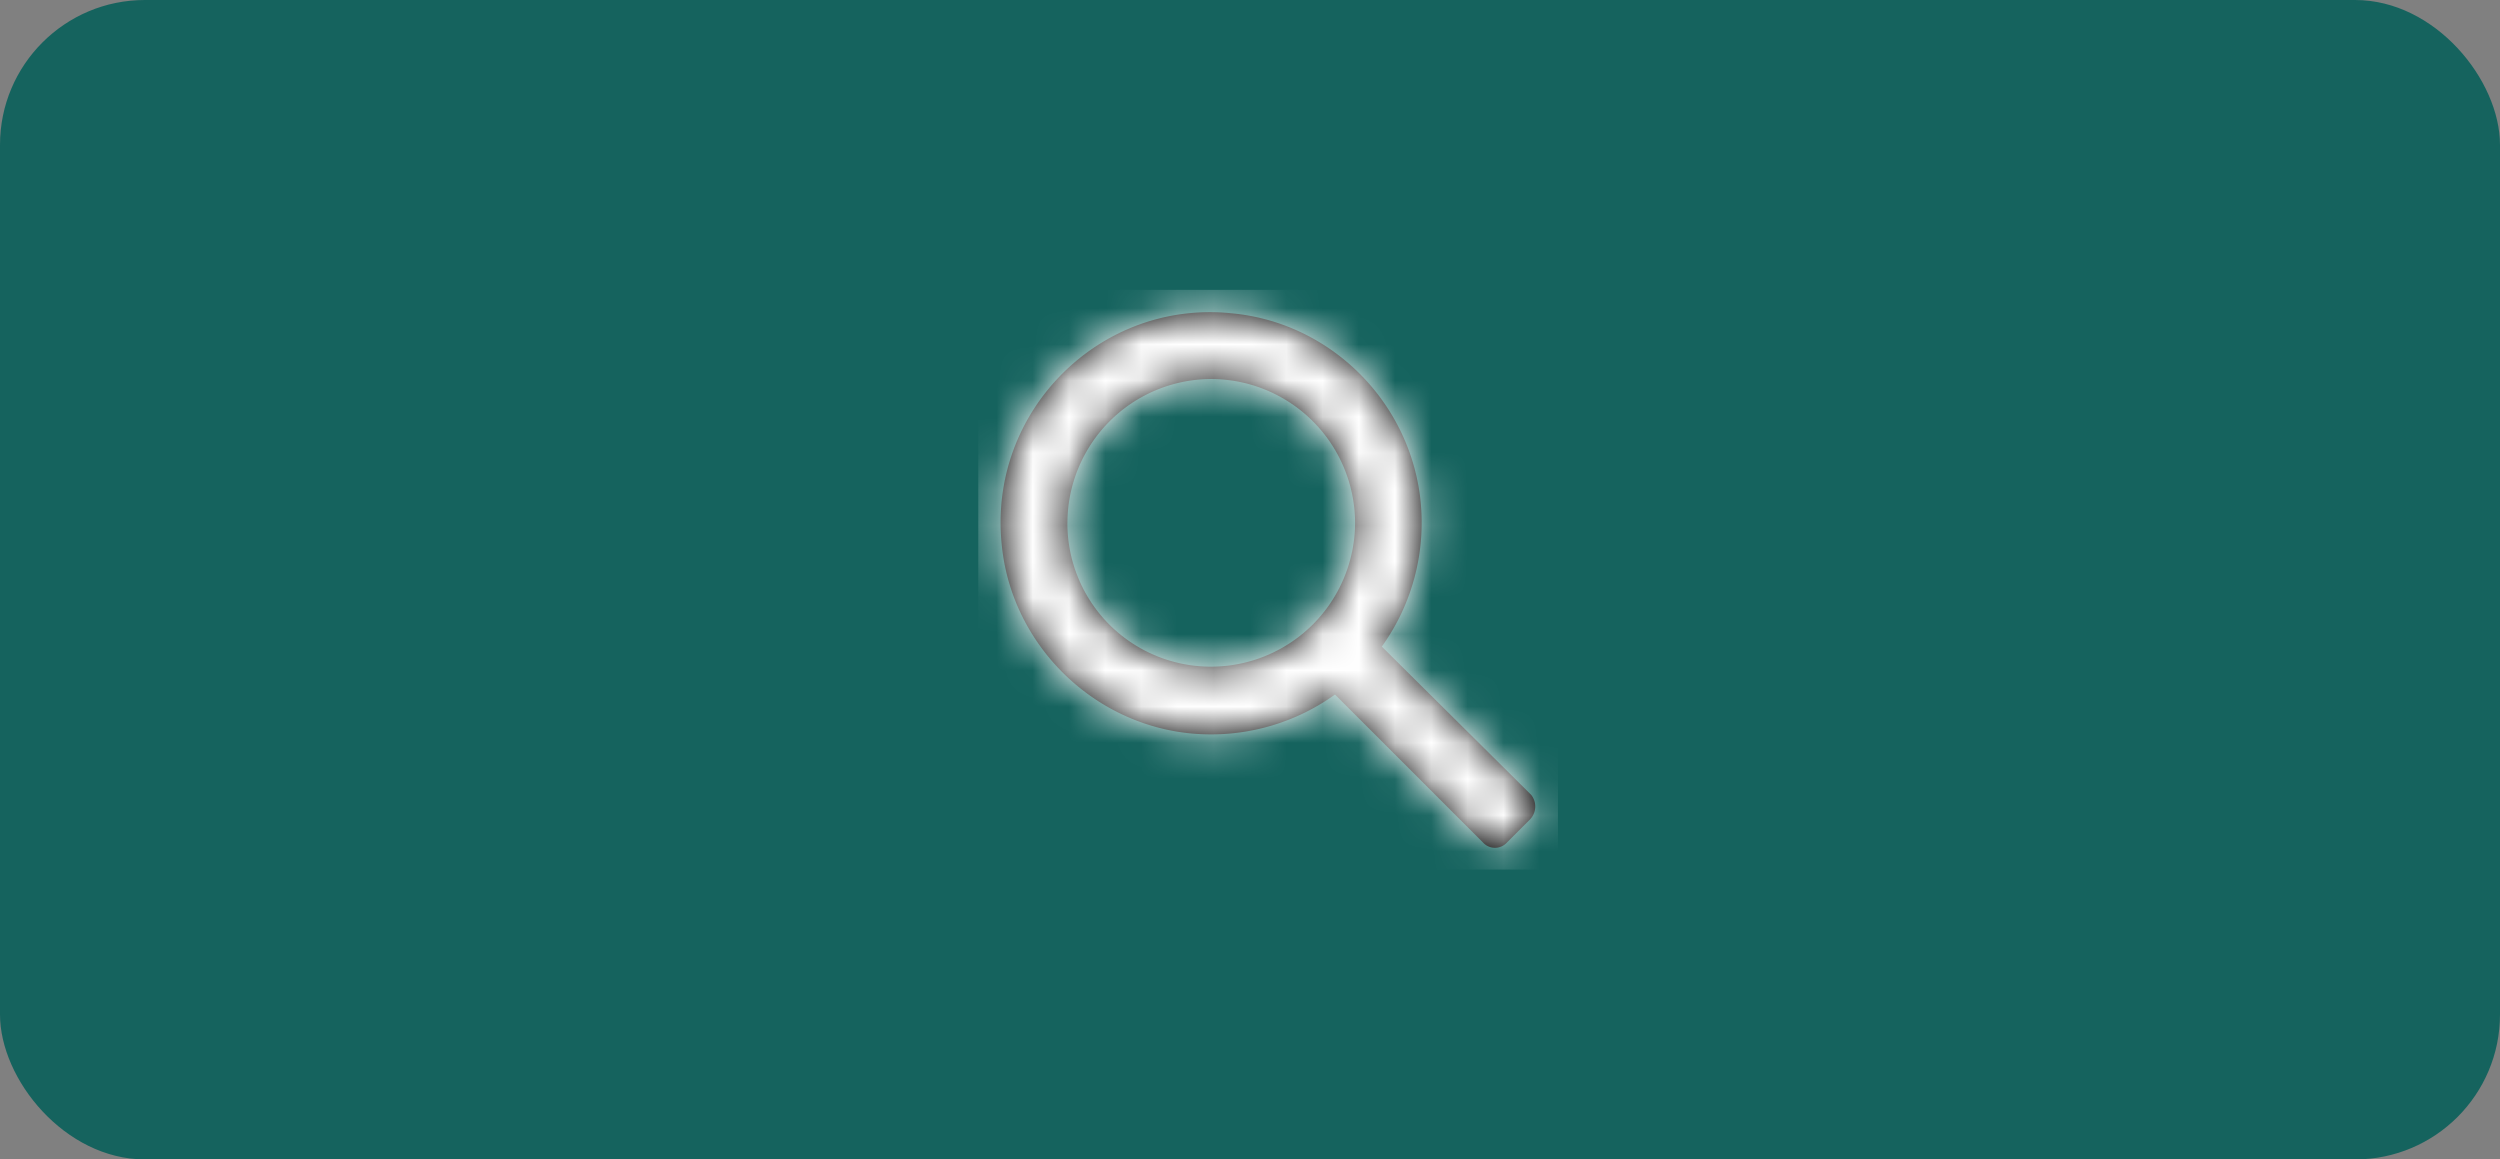 <svg width="69" height="32" fill="none" xmlns="http://www.w3.org/2000/svg"><rect width="100%" height="100%" fill="#808080" stroke="none"/><rect width="69" height="32" rx="4" fill="#15635E"/><path fill-rule="evenodd" clip-rule="evenodd" d="M42.261 21.938l-4.123-4.092a5.861 5.861 0 0 0 1.046-4.216c-.37-2.646-2.523-4.738-5.2-4.984-3.63-.37-6.708 2.707-6.338 6.369.246 2.646 2.338 4.83 4.984 5.2a5.861 5.861 0 0 0 4.216-1.046l4.092 4.092a.446.446 0 0 0 .646 0l.646-.646a.516.516 0 0 0 .031-.677zm-12.8-7.507a3.979 3.979 0 0 1 3.969-3.97 3.98 3.98 0 0 1 3.97 3.97 3.979 3.979 0 0 1-3.97 3.969 3.96 3.96 0 0 1-3.97-3.97z" fill="#000"/><mask id="a" maskUnits="userSpaceOnUse" x="27" y="8" width="16" height="16"><path fill-rule="evenodd" clip-rule="evenodd" d="M42.261 21.938l-4.123-4.092a5.861 5.861 0 0 0 1.046-4.216c-.37-2.646-2.523-4.738-5.2-4.984-3.63-.37-6.708 2.707-6.338 6.369.246 2.646 2.338 4.83 4.984 5.2a5.861 5.861 0 0 0 4.216-1.046l4.092 4.092a.446.446 0 0 0 .646 0l.646-.646a.516.516 0 0 0 .031-.677zm-12.8-7.507a3.979 3.979 0 0 1 3.969-3.97 3.98 3.98 0 0 1 3.97 3.97 3.979 3.979 0 0 1-3.97 3.969 3.96 3.96 0 0 1-3.97-3.97z" fill="#fff"/></mask><g mask="url(#a)"><path fill-rule="evenodd" clip-rule="evenodd" d="M27 8h16v16H27V8z" fill="#fff"/></g></svg>